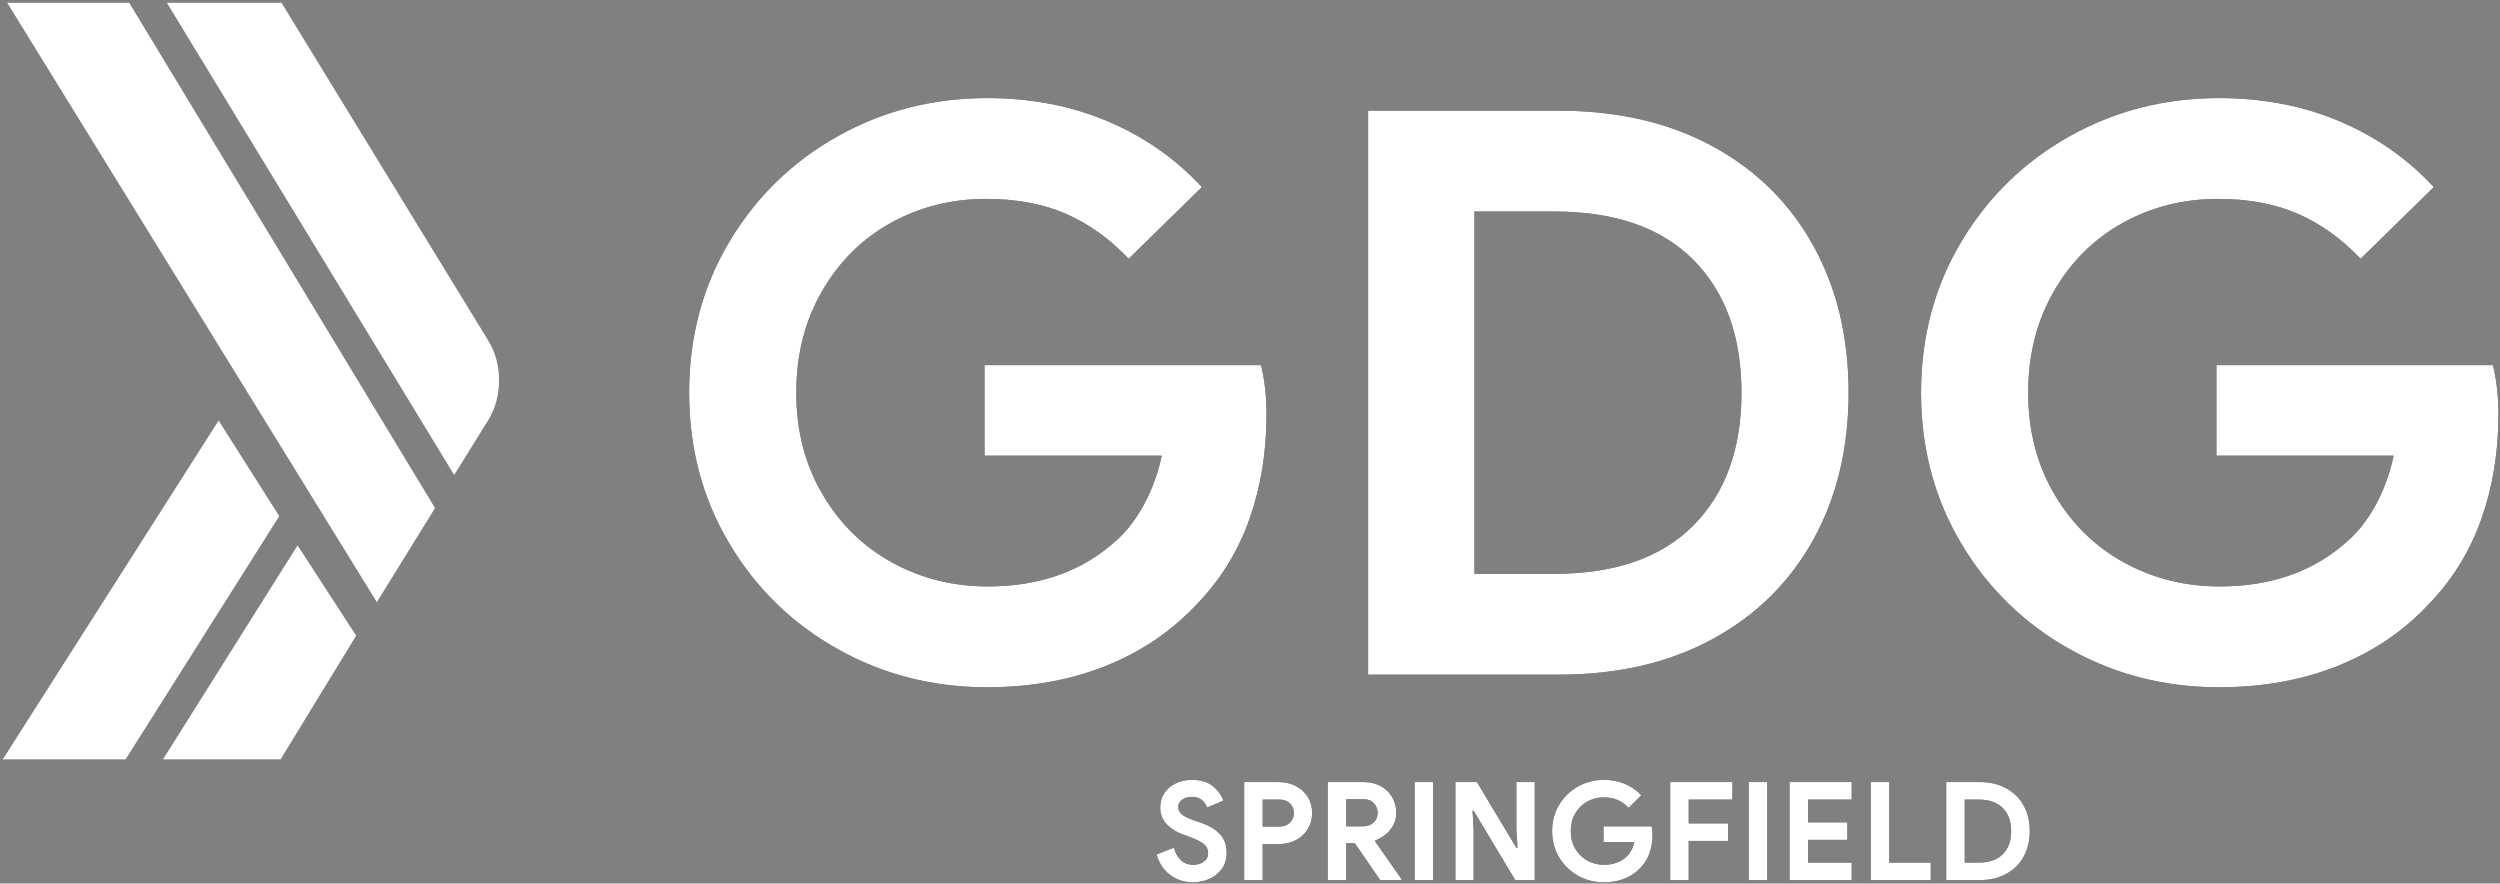 <?xml version="1.0" encoding="UTF-8"?>
<svg width="730px" height="258px" viewBox="0 0 730 258" version="1.1" xmlns="http://www.w3.org/2000/svg" xmlns:xlink="http://www.w3.org/1999/xlink">
    <rect x="0" y="0" width="730" height="258" fill="#808080" stroke="none"/>
    <!-- Generator: Sketch 52.4 (67378) - http://www.bohemiancoding.com/sketch -->
    <title>gdg_springfield</title>
    <desc>Created with Sketch.</desc>
    <defs>
        <path d="M289.17,225.68 C273.377,225.68 258.848,221.962 245.585,214.525 C232.322,207.088 221.78,196.815 213.96,183.705 C206.14,170.595 202.23,155.913 202.23,139.66 C202.23,123.407 206.14,108.725 213.96,95.615 C221.78,82.505 232.322,72.232 245.585,64.795 C258.848,57.358 273.377,53.64 289.17,53.64 C302.05,53.64 313.818,55.902 324.475,60.425 C335.132,64.948 344.293,71.35 351.96,79.63 L330.57,100.56 C325.05,94.733 318.955,90.363 312.285,87.45 C305.615,84.537 297.833,83.08 288.94,83.08 C278.82,83.08 269.543,85.418 261.11,90.095 C252.677,94.772 245.968,101.442 240.985,110.105 C236.002,118.768 233.51,128.62 233.51,139.66 C233.51,150.7 236.04,160.552 241.1,169.215 C246.16,177.878 252.945,184.548 261.455,189.225 C269.965,193.902 279.28,196.24 289.4,196.24 C304.733,196.24 317.307,191.717 327.12,182.67 C330.187,179.91 332.87,176.383 335.17,172.09 C337.47,167.797 339.157,163.12 340.23,158.06 L288.48,158.06 L288.48,131.61 L369.21,131.61 C370.283,135.903 370.82,140.733 370.82,146.1 C370.82,156.987 369.172,167.107 365.875,176.46 C362.578,185.813 357.557,194.017 350.81,201.07 C343.45,209.043 334.557,215.138 324.13,219.355 C313.703,223.572 302.05,225.68 289.17,225.68 Z M400.49,57.32 L456.15,57.32 C473.323,57.32 488.273,60.77 501,67.67 C513.727,74.57 523.54,84.23 530.44,96.65 C537.34,109.07 540.79,123.407 540.79,139.66 C540.79,155.913 537.34,170.25 530.44,182.67 C523.54,195.09 513.727,204.75 501,211.65 C488.273,218.55 473.323,222 456.15,222 L400.49,222 L400.49,57.32 Z M454.77,192.56 C472.557,192.56 486.127,187.845 495.48,178.415 C504.833,168.985 509.51,156.067 509.51,139.66 C509.51,123.253 504.833,110.335 495.48,100.905 C486.127,91.475 472.557,86.76 454.77,86.76 L431.54,86.76 L431.54,192.56 L454.77,192.56 Z M648.89,225.68 C633.097,225.68 618.568,221.962 605.305,214.525 C592.042,207.088 581.5,196.815 573.68,183.705 C565.86,170.595 561.95,155.913 561.95,139.66 C561.95,123.407 565.86,108.725 573.68,95.615 C581.5,82.505 592.042,72.232 605.305,64.795 C618.568,57.358 633.097,53.64 648.89,53.64 C661.77,53.64 673.538,55.902 684.195,60.425 C694.852,64.948 704.013,71.35 711.68,79.63 L690.29,100.56 C684.77,94.733 678.675,90.363 672.005,87.45 C665.335,84.537 657.553,83.08 648.66,83.08 C638.54,83.08 629.263,85.418 620.83,90.095 C612.397,94.772 605.688,101.442 600.705,110.105 C595.722,118.768 593.23,128.62 593.23,139.66 C593.23,150.7 595.76,160.552 600.82,169.215 C605.88,177.878 612.665,184.548 621.175,189.225 C629.685,193.902 639,196.24 649.12,196.24 C664.453,196.24 677.027,191.717 686.84,182.67 C689.907,179.91 692.59,176.383 694.89,172.09 C697.19,167.797 698.877,163.12 699.95,158.06 L648.2,158.06 L648.2,131.61 L728.93,131.61 C730.003,135.903 730.54,140.733 730.54,146.1 C730.54,156.987 728.892,167.107 725.595,176.46 C722.298,185.813 717.277,194.017 710.53,201.07 C703.17,209.043 694.277,215.138 683.85,219.355 C673.423,223.572 661.77,225.68 648.89,225.68 Z" id="path-1"></path>
        <path d="M349.38,282.64 C346.873,282.64 344.66,281.933 342.74,280.52 C340.82,279.107 339.473,277.107 338.7,274.52 L343.78,272.52 C344.18,274.04 344.86,275.253 345.82,276.16 C346.78,277.067 347.98,277.52 349.42,277.52 C350.62,277.52 351.647,277.22 352.5,276.62 C353.353,276.02 353.78,275.187 353.78,274.12 C353.78,273.053 353.373,272.18 352.56,271.5 C351.747,270.82 350.3,270.093 348.22,269.32 L346.46,268.68 C344.62,268.04 343.047,267.06 341.74,265.74 C340.433,264.42 339.78,262.76 339.78,260.76 C339.78,259.267 340.167,257.907 340.94,256.68 C341.713,255.453 342.807,254.487 344.22,253.78 C345.633,253.073 347.233,252.72 349.02,252.72 C351.607,252.72 353.647,253.327 355.14,254.54 C356.633,255.753 357.66,257.173 358.22,258.8 L353.46,260.8 C353.167,259.92 352.653,259.18 351.92,258.58 C351.187,257.98 350.247,257.68 349.1,257.68 C347.927,257.68 346.96,257.953 346.2,258.5 C345.44,259.047 345.06,259.76 345.06,260.64 C345.06,261.493 345.42,262.22 346.14,262.82 C346.86,263.42 348.047,264 349.7,264.56 L351.5,265.16 C353.98,266.013 355.88,267.14 357.2,268.54 C358.52,269.94 359.18,271.773 359.18,274.04 C359.18,275.907 358.7,277.487 357.74,278.78 C356.78,280.073 355.547,281.04 354.04,281.68 C352.533,282.32 350.98,282.64 349.38,282.64 Z M364.3,253.36 L374.38,253.36 C376.193,253.36 377.847,253.74 379.34,254.5 C380.833,255.26 382.007,256.327 382.86,257.7 C383.713,259.073 384.14,260.64 384.14,262.4 C384.14,264.16 383.713,265.733 382.86,267.12 C382.007,268.507 380.833,269.58 379.34,270.34 C377.847,271.1 376.193,271.48 374.38,271.48 L369.7,271.48 L369.7,282 L364.3,282 L364.3,253.36 Z M374.54,266.36 C375.873,266.36 376.92,265.973 377.68,265.2 C378.44,264.427 378.82,263.493 378.82,262.4 C378.82,261.307 378.44,260.38 377.68,259.62 C376.92,258.86 375.873,258.48 374.54,258.48 L369.7,258.48 L369.7,266.36 L374.54,266.36 Z M388.7,253.36 L399.14,253.36 C401.007,253.36 402.667,253.747 404.12,254.52 C405.573,255.293 406.7,256.367 407.5,257.74 C408.3,259.113 408.7,260.667 408.7,262.4 C408.7,264.24 408.12,265.873 406.96,267.3 C405.8,268.727 404.34,269.76 402.58,270.4 L402.54,270.68 L410.22,281.68 L410.22,282 L404.02,282 L396.62,271.24 L394.1,271.24 L394.1,282 L388.7,282 L388.7,253.36 Z M399.1,266.28 C400.327,266.28 401.327,265.907 402.1,265.16 C402.873,264.413 403.26,263.467 403.26,262.32 C403.26,261.227 402.893,260.293 402.16,259.52 C401.427,258.747 400.433,258.36 399.18,258.36 L394.1,258.36 L394.1,266.28 L399.1,266.28 Z M414.06,253.36 L419.46,253.36 L419.46,282 L414.06,282 L414.06,253.36 Z M425.98,253.36 L432.26,253.36 L443.78,272.56 L444.1,272.56 L443.78,267.04 L443.78,253.36 L449.14,253.36 L449.14,282 L443.46,282 L431.3,261.72 L430.98,261.72 L431.3,267.24 L431.3,282 L425.98,282 L425.98,253.36 Z M469.34,282.64 C466.593,282.64 464.067,281.993 461.76,280.7 C459.453,279.407 457.62,277.62 456.26,275.34 C454.9,273.06 454.22,270.507 454.22,267.68 C454.22,264.853 454.9,262.3 456.26,260.02 C457.62,257.74 459.453,255.953 461.76,254.66 C464.067,253.367 466.593,252.72 469.34,252.72 C471.58,252.72 473.627,253.113 475.48,253.9 C477.333,254.687 478.927,255.8 480.26,257.24 L476.54,260.88 C475.58,259.867 474.52,259.107 473.36,258.6 C472.2,258.093 470.847,257.84 469.3,257.84 C467.54,257.84 465.927,258.247 464.46,259.06 C462.993,259.873 461.827,261.033 460.96,262.54 C460.093,264.047 459.66,265.76 459.66,267.68 C459.66,269.6 460.1,271.313 460.98,272.82 C461.86,274.327 463.04,275.487 464.52,276.3 C466,277.113 467.62,277.52 469.38,277.52 C472.047,277.52 474.233,276.733 475.94,275.16 C476.473,274.68 476.94,274.067 477.34,273.32 C477.74,272.573 478.033,271.76 478.22,270.88 L469.22,270.88 L469.22,266.28 L483.26,266.28 C483.447,267.027 483.54,267.867 483.54,268.8 C483.54,270.693 483.253,272.453 482.68,274.08 C482.107,275.707 481.233,277.133 480.06,278.36 C478.78,279.747 477.233,280.807 475.42,281.54 C473.607,282.273 471.58,282.64 469.34,282.64 Z M488.7,253.36 L506.86,253.36 L506.86,258.48 L494.1,258.48 L494.1,265.44 L505.58,265.44 L505.58,270.56 L494.1,270.56 L494.1,282 L488.7,282 L488.7,253.36 Z M511.62,253.36 L517.02,253.36 L517.02,282 L511.62,282 L511.62,253.36 Z M523.54,253.36 L541.7,253.36 L541.7,258.48 L528.94,258.48 L528.94,265.12 L540.42,265.12 L540.42,270.24 L528.94,270.24 L528.94,276.88 L541.7,276.88 L541.7,282 L523.54,282 L523.54,253.36 Z M547.26,253.36 L552.66,253.36 L552.66,276.88 L564.78,276.88 L564.78,282 L547.26,282 L547.26,253.36 Z M569.3,253.36 L578.98,253.36 C581.967,253.36 584.567,253.96 586.78,255.16 C588.993,256.36 590.7,258.04 591.9,260.2 C593.1,262.36 593.7,264.853 593.7,267.68 C593.7,270.507 593.1,273 591.9,275.16 C590.7,277.32 588.993,279 586.78,280.2 C584.567,281.4 581.967,282 578.98,282 L569.3,282 L569.3,253.36 Z M578.74,276.88 C581.833,276.88 584.193,276.06 585.82,274.42 C587.447,272.78 588.26,270.533 588.26,267.68 C588.26,264.827 587.447,262.58 585.82,260.94 C584.193,259.3 581.833,258.48 578.74,258.48 L574.7,258.48 L574.7,276.88 L578.74,276.88 Z" id="path-2"></path>
    </defs>
    <g id="Page-1" stroke="none" stroke-width="1" fill="none" fill-rule="evenodd">
        <g id="gdg_springfield" transform="translate(-1, -25)">
            <g id="GDG">
                <use fill="#000000" xlink:href="#path-1"></use>
                <use fill="#FFFFFE" xlink:href="#path-1"></use>
            </g>
            <g id="SPRINGFIELD">
                <use fill="#000000" xlink:href="#path-2"></use>
                <use fill="#FFFFFE" xlink:href="#path-2"></use>
            </g>
            <g id="angle_white" transform="translate(0, 24)" fill="#FFFFFF">
                <g id="g3726" transform="translate(74, 112.5) scale(-1, 1) rotate(-180) translate(-74, -112.5) ">
                    <g id="g3728">
                        <g id="g3730-Clipped">
                            <g id="g3730" transform="translate(0.6, 0.8)">
                                <g id="Group" transform="translate(0, 0)">
                                    <g id="g3882" transform="translate(0.736, 1.089)">
                                        <polygon id="path3884" points="81.2 71.4 63.504 99.299 0.482 0.381 36.333 0.381"></polygon>
                                    </g>
                                    <g id="g3886" transform="translate(47.49, 0.747)">
                                        <polygon id="path3888" points="39.8 63.2 0.51 0.726 34.838 0.726 56.902 36.835"></polygon>
                                    </g>
                                    <g id="g3890" transform="translate(1.731, 47.176)">
                                        <polygon id="path3892" points="36.4 175.2 0.795 175.2 108.707 0.211 125.698 27.674"></polygon>
                                    </g>
                                    <g id="g3894" transform="translate(48.211, 83.876)">
                                        <path d="M94.8,39.8 L34.387,138.506 L0.933,138.506 L84.81,0.634 L94.8,16.728 C96.85,20.077 97.914,24.064 97.914,28.286 C97.914,32.486 96.85,36.474 94.8,39.8" id="path3896"></path>
                                    </g>
                                </g>
                            </g>
                        </g>
                    </g>
                </g>
            </g>
        </g>
    </g>
</svg>